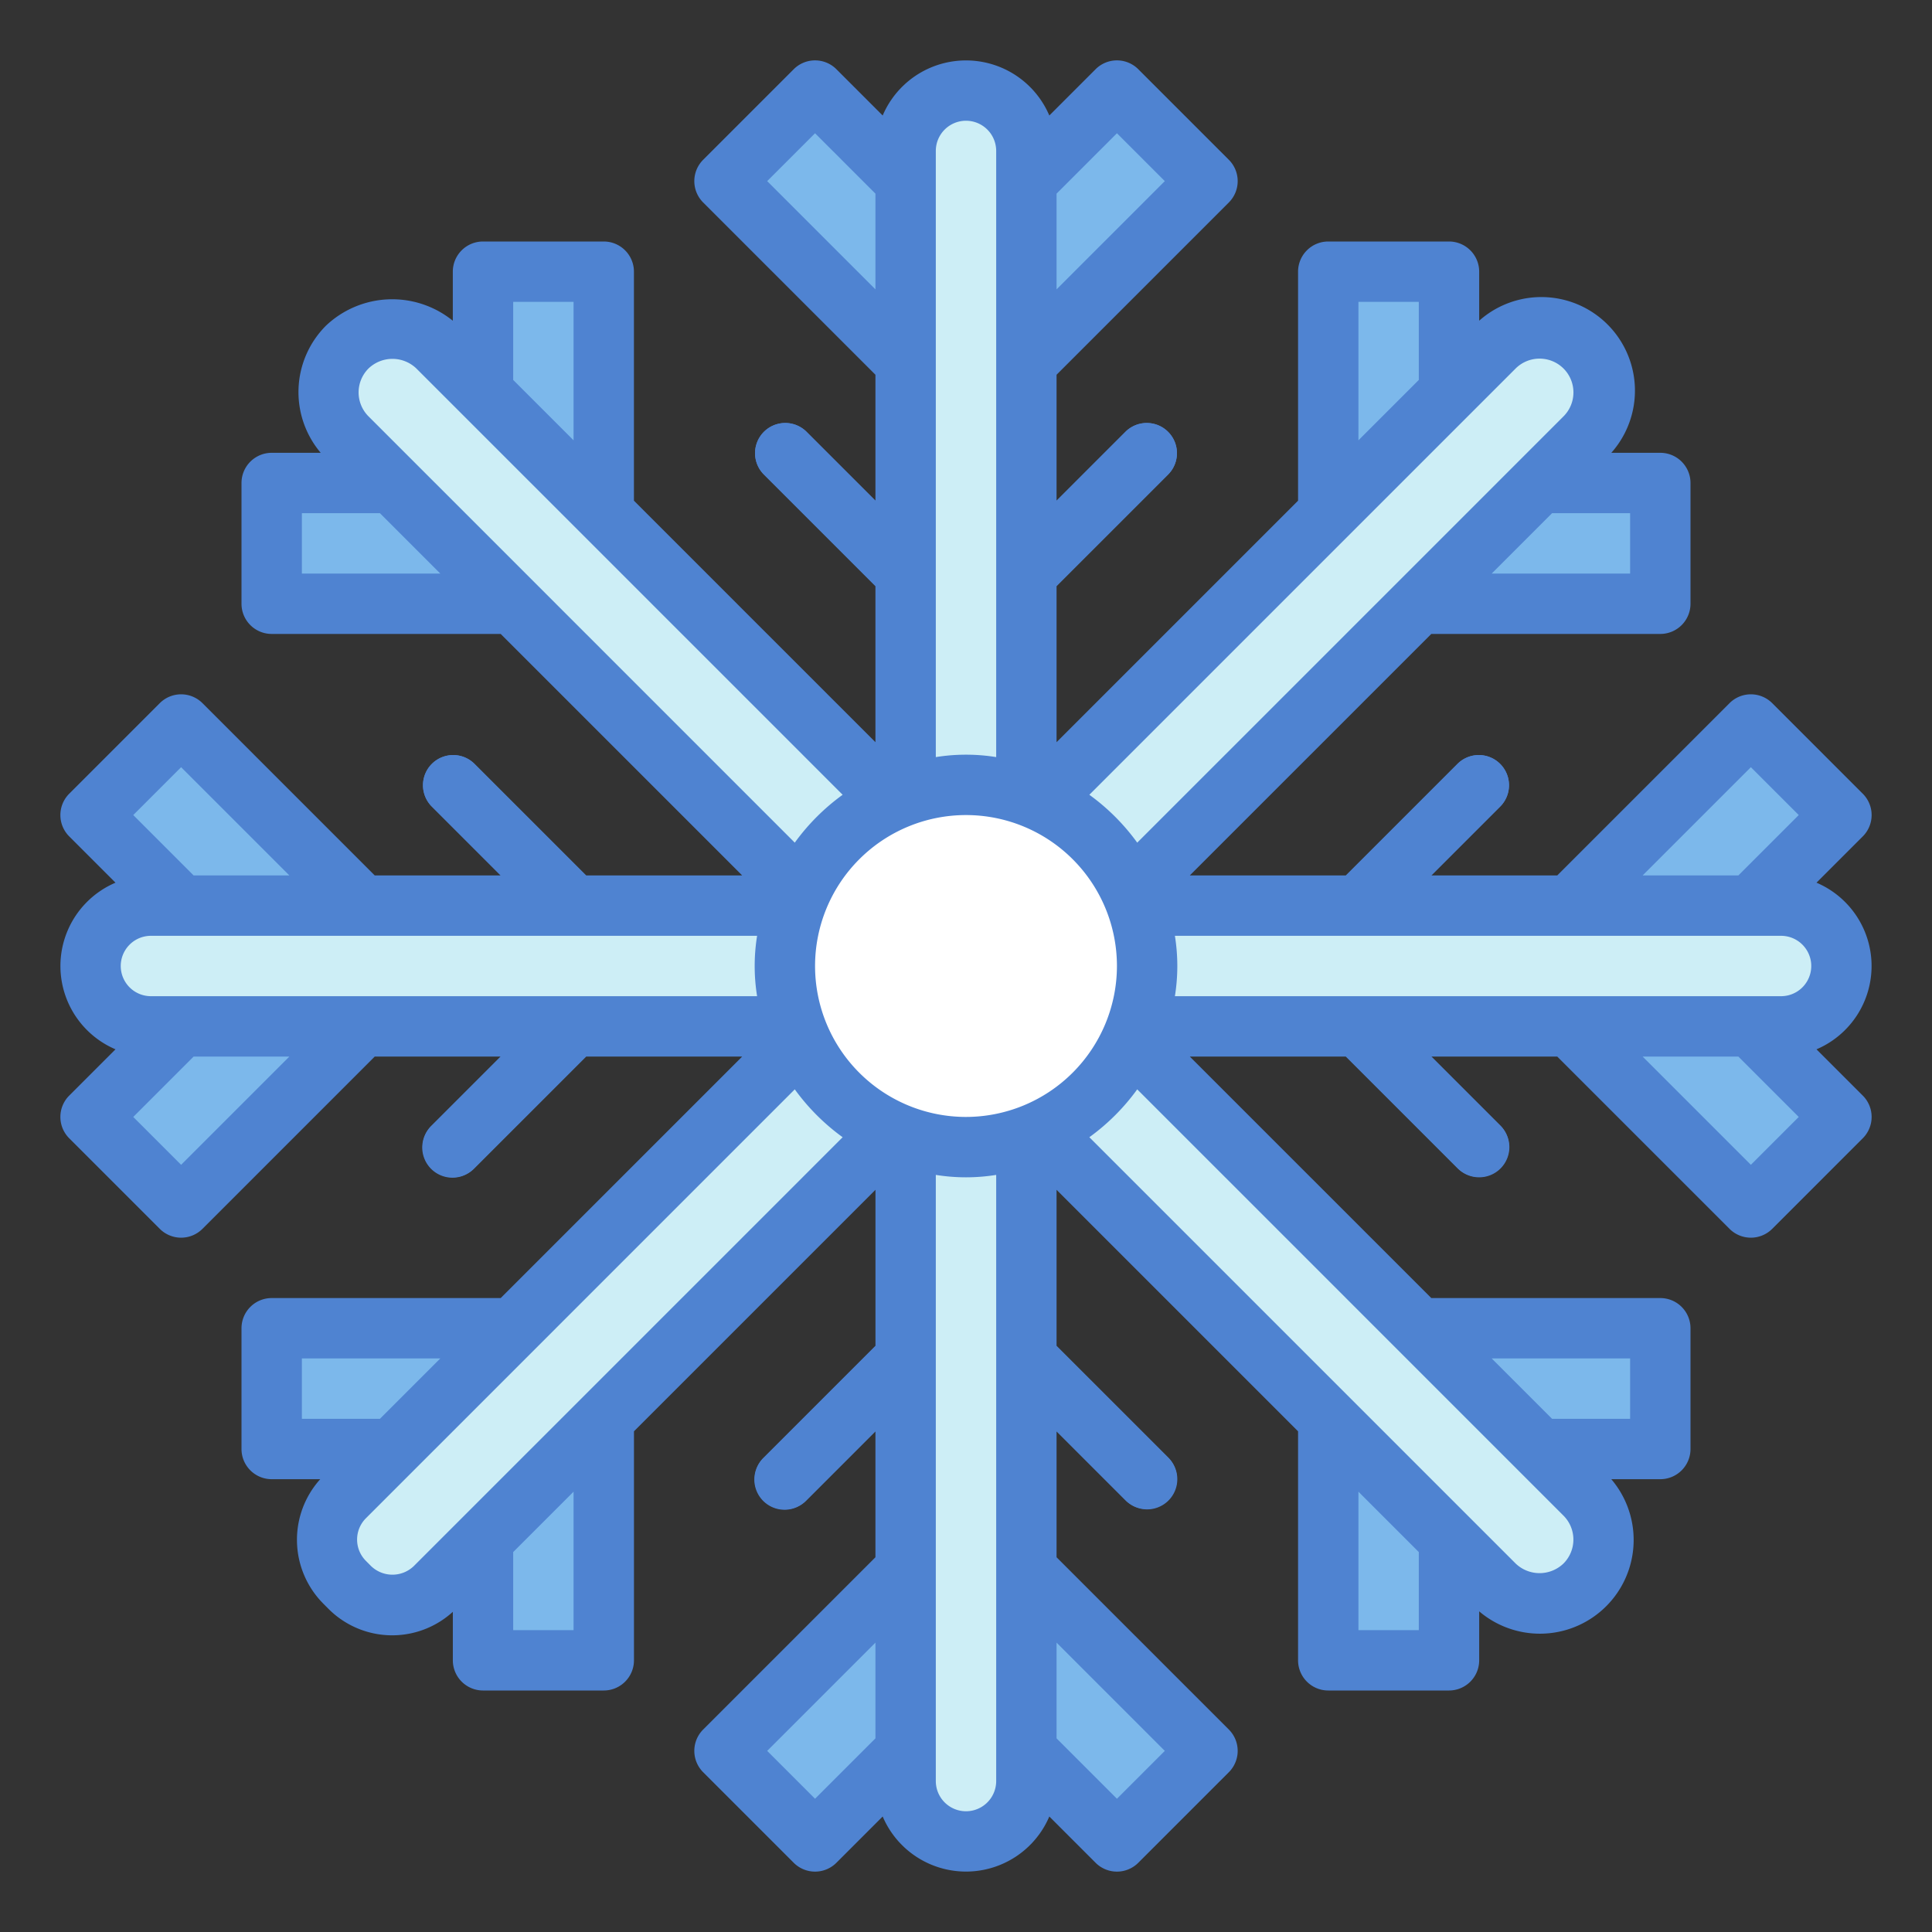 <svg xmlns="http://www.w3.org/2000/svg" viewBox="0 0 64 64"><rect x="0" y="0" width="64" height="64" fill="#333333" stroke="none"/><path fill="#4f83d1" d="M19 31a1 1 0 01-.707-.293l-4-4a1 1 0 011.414-1.414l4 4A1 1 0 0119 31zM15 39a1 1 0 01-.707-1.707l4-4a1 1 0 011.414 1.414l-4 4A1 1 0 0115 39zM45 31a1 1 0 01-.707-1.707l4-4a1 1 0 011.414 1.414l-4 4A1 1 0 0145 31zM49 39a1 1 0 01-.707-.293l-4-4a1 1 0 011.414-1.414l4 4A1 1 0 0149 39zM26 50a1 1 0 01-.707-1.707l4-4a1 1 0 011.414 1.414l-4 4A1 1 0 0126 50zM38 50a1 1 0 01-.707-.293l-4-4a1 1 0 011.414-1.414l4 4A1 1 0 0138 50zM30 20a1 1 0 01-.707-.293l-4-4a1 1 0 011.414-1.414l4 4A1 1 0 0130 20zM34 20a1 1 0 01-.707-1.707l4-4a1 1 0 011.414 1.414l-4 4A1 1 0 0134 20z"/><path fill="#cdeef6" d="M32,3h0a2,2,0,0,1,2,2V32a0,0,0,0,1,0,0H30a0,0,0,0,1,0,0V5a2,2,0,0,1,2-2Z"/><polygon fill="#7cb8eb" points="30 12 24 6 27 3 30 6 30 12"/><polygon fill="#7cb8eb" points="34 12 40 6 37 3 34 6 34 12"/><path fill="#cdeef6" d="M33,34l-3-3L49.5,11.5a2.122,2.122,0,0,1,3,0h0a2.122,2.122,0,0,1,0,3Z"/><polygon fill="#7cb8eb" points="44 17 44 9 48 9 48 13 44 17"/><polygon fill="#7cb8eb" points="47 20 55 20 55 16 51 16 47 20"/><path fill="#cdeef6" d="M34,31l-3,3L11.5,14.5a2.12,2.12,0,0,1,0-3l0,0a2.12,2.12,0,0,1,3,0Z"/><polygon fill="#7cb8eb" points="17 20 9 20 9 16 13 16 17 20"/><polygon fill="#7cb8eb" points="20 17 20 9 16 9 16 13 20 17"/><path fill="#cdeef6" d="M32,32h0a2,2,0,0,1,2,2V61a0,0,0,0,1,0,0H30a0,0,0,0,1,0,0V34A2,2,0,0,1,32,32Z" transform="rotate(180 32 46.5)"/><polygon fill="#7cb8eb" points="34 52 40 58 37 61 34 58 34 52"/><polygon fill="#7cb8eb" points="30 52 24 58 27 61 30 58 30 52"/><path fill="#cdeef6" d="M17.5,17.5h0a2,2,0,0,1,2,2v27a0,0,0,0,1,0,0h-4a0,0,0,0,1,0,0v-27A2,2,0,0,1,17.5,17.5Z" transform="rotate(-90 17.5 32)"/><polygon fill="#7cb8eb" points="12 34 6 40 3 37 6 34 12 34"/><polygon fill="#7cb8eb" points="12 30 6 24 3 27 6 30 12 30"/><path fill="#cdeef6" d="M44.5,17.5h4a0,0,0,0,1,0,0v27a2,2,0,0,1-2,2h0a2,2,0,0,1-2-2v-27A0,0,0,0,1,44.5,17.5Z" transform="rotate(-90 46.5 32)"/><polygon fill="#7cb8eb" points="52 34 58 40 61 37 58 34 52 34"/><polygon fill="#7cb8eb" points="52 30 58 24 61 27 58 30 52 30"/><path fill="#cdeef6" d="M31,30l3,3L14.414,52.586a2,2,0,0,1-2.828,0l-.172-.172a2,2,0,0,1,0-2.828Z"/><polygon fill="#7cb8eb" points="20 47 20 55 16 55 16 51 20 47"/><polygon fill="#7cb8eb" points="17 44 9 44 9 48 13 48 17 44"/><path fill="#cdeef6" d="M30,33l3-3L52.5,49.5a2.12,2.12,0,0,1,0,3l0,0a2.12,2.12,0,0,1-3,0Z"/><polygon fill="#7cb8eb" points="47 44 55 44 55 48 51 48 47 44"/><polygon fill="#7cb8eb" points="44 47 44 55 48 55 48 51 44 47"/><circle cx="32" cy="32" r="6" fill="#fff"/><path fill="#4f83d1" d="M61.707,26.293l-3-3a1,1,0,0,0-1.414,0L51.586,29H47.414l2.293-2.293a1,1,0,0,0-1.414-1.414L44.586,29H39.414l8-8H55a1,1,0,0,0,1-1V16a1,1,0,0,0-1-1H53.377A3.1,3.1,0,0,0,49,10.624V9a1,1,0,0,0-1-1H44a1,1,0,0,0-1,1v7.586l-8,8V19.414l3.707-3.707a1,1,0,0,0-1.414-1.414L35,16.586V12.414l5.707-5.707a1,1,0,0,0,0-1.414l-3-3a1,1,0,0,0-1.414,0L34.76,3.826a3,3,0,0,0-5.52,0L27.707,2.293a1,1,0,0,0-1.414,0l-3,3a1,1,0,0,0,0,1.414L29,12.414v4.172l-2.293-2.293a1,1,0,0,0-1.414,1.414L29,19.414v5.172l-8-8V9a1,1,0,0,0-1-1H16a1,1,0,0,0-1,1v1.625a3.189,3.189,0,0,0-4.208.169A3.114,3.114,0,0,0,10.624,15H9a1,1,0,0,0-1,1v4a1,1,0,0,0,1,1h7.586l8,8H19.414l-3.707-3.707a1,1,0,0,0-1.414,1.414L16.586,29H12.414L6.707,23.293a1,1,0,0,0-1.414,0l-3,3a1,1,0,0,0,0,1.414L3.826,29.24a3,3,0,0,0,0,5.52L2.293,36.293a1,1,0,0,0,0,1.414l3,3a1,1,0,0,0,1.414,0L12.414,35h4.172l-2.293,2.293a1,1,0,1,0,1.414,1.414L19.414,35h5.172l-8,8H9a1,1,0,0,0-1,1v4a1,1,0,0,0,1,1h1.608a3,3,0,0,0,.1,4.121l.171.172a2.98,2.98,0,0,0,4.122.1V55a1,1,0,0,0,1,1h4a1,1,0,0,0,1-1V47.414l8-8v5.172l-3.707,3.707a1,1,0,1,0,1.414,1.414L29,47.414v4.172l-5.707,5.707a1,1,0,0,0,0,1.414l3,3a1,1,0,0,0,1.414,0l1.533-1.533a3,3,0,0,0,5.52,0l1.533,1.533a1,1,0,0,0,1.414,0l3-3a1,1,0,0,0,0-1.414L35,51.586V47.414l2.293,2.293a1,1,0,0,0,1.414-1.414L35,44.586V39.414l8,8V55a1,1,0,0,0,1,1h4a1,1,0,0,0,1-1V53.378A3.105,3.105,0,0,0,53.376,49H55a1,1,0,0,0,1-1V44a1,1,0,0,0-1-1H47.414l-8-8h5.172l3.707,3.707a1,1,0,0,0,1.414-1.414L47.414,35h4.172l5.707,5.707a1,1,0,0,0,1.414,0l3-3a1,1,0,0,0,0-1.414L60.174,34.76a3,3,0,0,0,0-5.52l1.533-1.533A1,1,0,0,0,61.707,26.293ZM58,25.414,59.586,27l-2,2H54.414ZM38.92,33a6.29,6.29,0,0,0,0-2H59a1,1,0,0,1,0,2ZM32,37a5,5,0,1,1,5-5A5.006,5.006,0,0,1,32,37ZM5,33a1,1,0,0,1,0-2H25.08a6.29,6.29,0,0,0,0,2ZM54,19H49.414l2-2H54Zm-2.207-6.793a1.12,1.12,0,0,1,0,1.586L37.672,27.914a7.061,7.061,0,0,0-1.586-1.586L50.207,12.207A1.125,1.125,0,0,1,51.793,12.207ZM45,10h2v2.586l-2,2ZM37,4.414,38.586,6,35,9.586V6.414ZM31,5a1,1,0,0,1,2,0V25.08a6.29,6.29,0,0,0-2,0ZM25.414,6,27,4.414l2,2V9.586ZM19,10v4.586l-2-2V10Zm-6.792,2.206a1.145,1.145,0,0,1,1.584,0L27.914,26.328a7.061,7.061,0,0,0-1.586,1.586L12.207,13.792A1.122,1.122,0,0,1,12.208,12.206ZM10,19V17h2.586l2,2ZM6,25.414,9.586,29H6.414l-2-2ZM6,38.586,4.414,37l2-2H9.586ZM10,45h4.586l-2,2H10Zm2.293,6.879-.171-.172a1,1,0,0,1,0-1.414L26.328,36.086a7.061,7.061,0,0,0,1.586,1.586L13.707,51.879A1.021,1.021,0,0,1,12.293,51.879ZM19,54H17V51.414l2-2Zm8,5.586L25.414,58,29,54.414v3.172ZM33,59a1,1,0,0,1-2,0V38.92a6.29,6.29,0,0,0,2,0Zm5.586-1L37,59.586l-2-2V54.414ZM45,54V49.414l2,2V54Zm6.792-2.206a1.145,1.145,0,0,1-1.584,0L36.086,37.672a7.061,7.061,0,0,0,1.586-1.586L51.793,50.208A1.122,1.122,0,0,1,51.792,51.794ZM54,45v2H51.414l-2-2Zm4-6.414L54.414,35h3.172l2,2Z"/></svg>